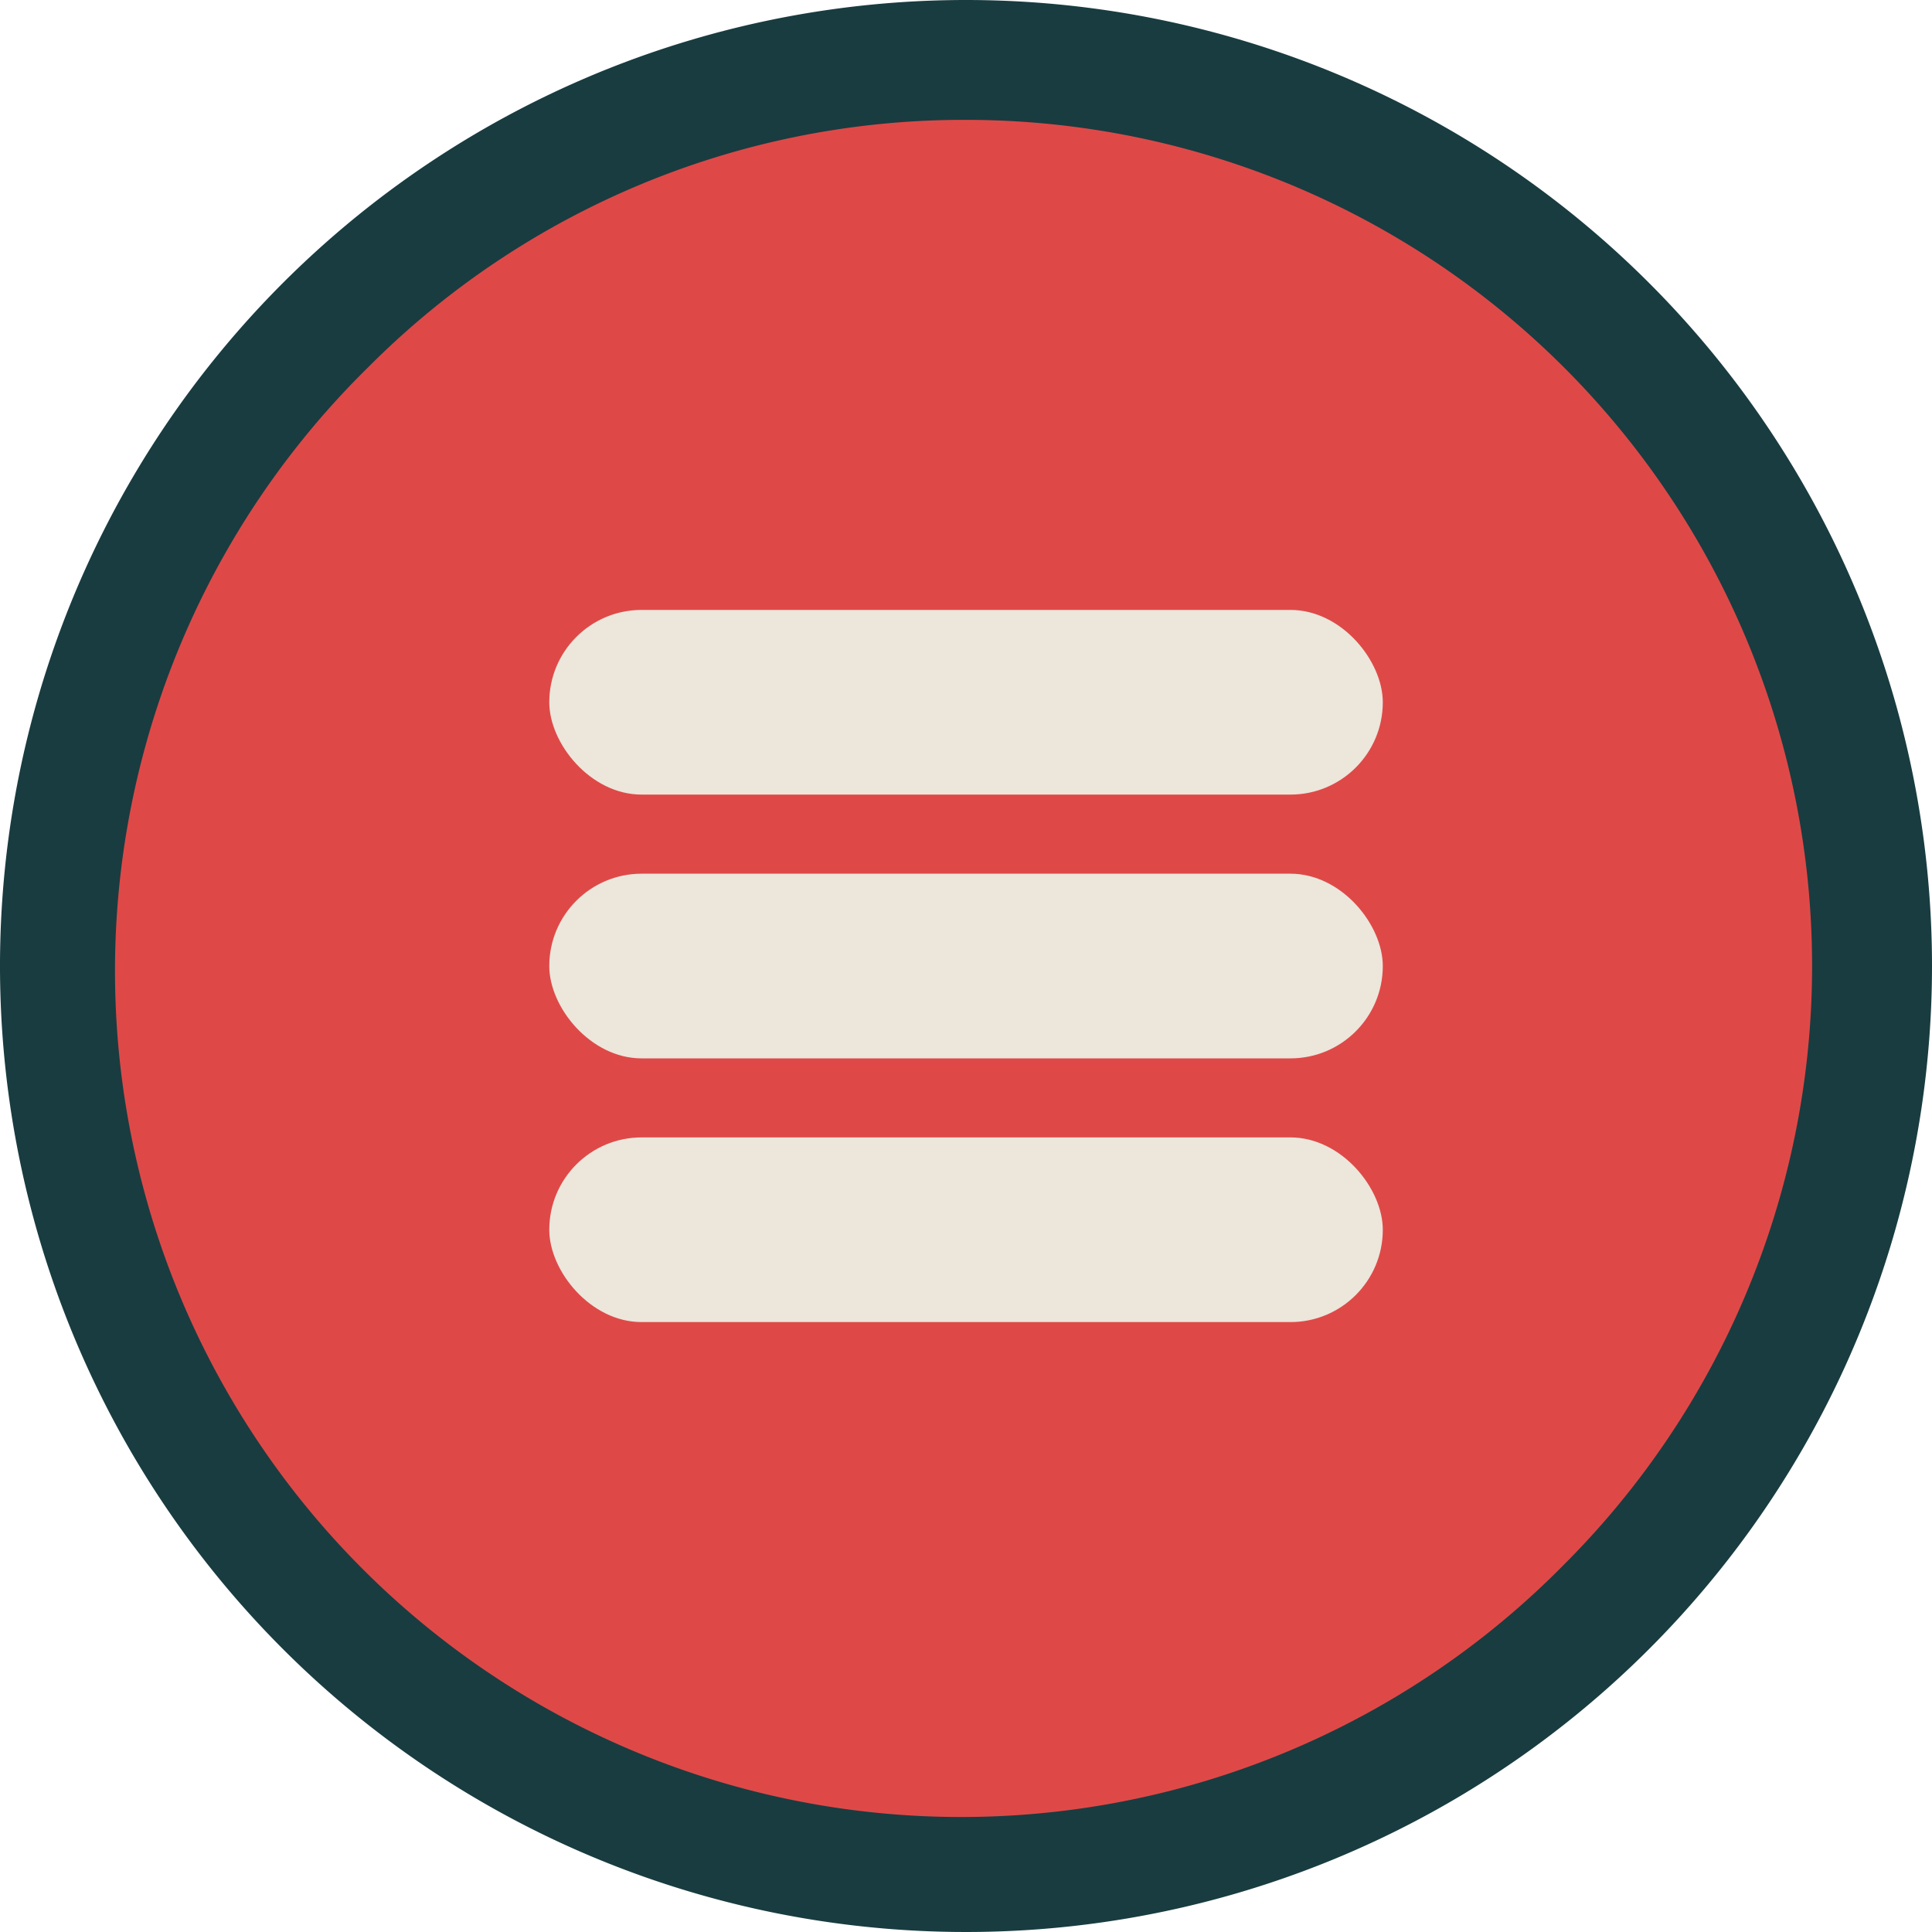 <svg xmlns="http://www.w3.org/2000/svg" viewBox="0 0 274 274"><defs><style>.cls-1{fill:#de4948;}.cls-2{fill:#193c40;}.cls-3{fill:#ece6db;}</style></defs><g id="Layer_2" data-name="Layer 2"><g id="Layer_1-2" data-name="Layer 1"><circle class="cls-1" cx="137" cy="137" r="128.5"/><path class="cls-2" d="M137,17a120,120,0,0,1,84.85,204.85A120,120,0,1,1,52.15,52.15,119.19,119.19,0,0,1,137,17m0-17A137,137,0,1,0,274,137,137,137,0,0,0,137,0Z"/><rect class="cls-3" x="77.9" y="86.5" width="118.21" height="26.19" rx="13.09"/><rect class="cls-3" x="77.9" y="123.91" width="118.21" height="26.19" rx="13.09"/><rect class="cls-3" x="77.9" y="161.31" width="118.21" height="26.19" rx="13.09"/></g></g></svg>